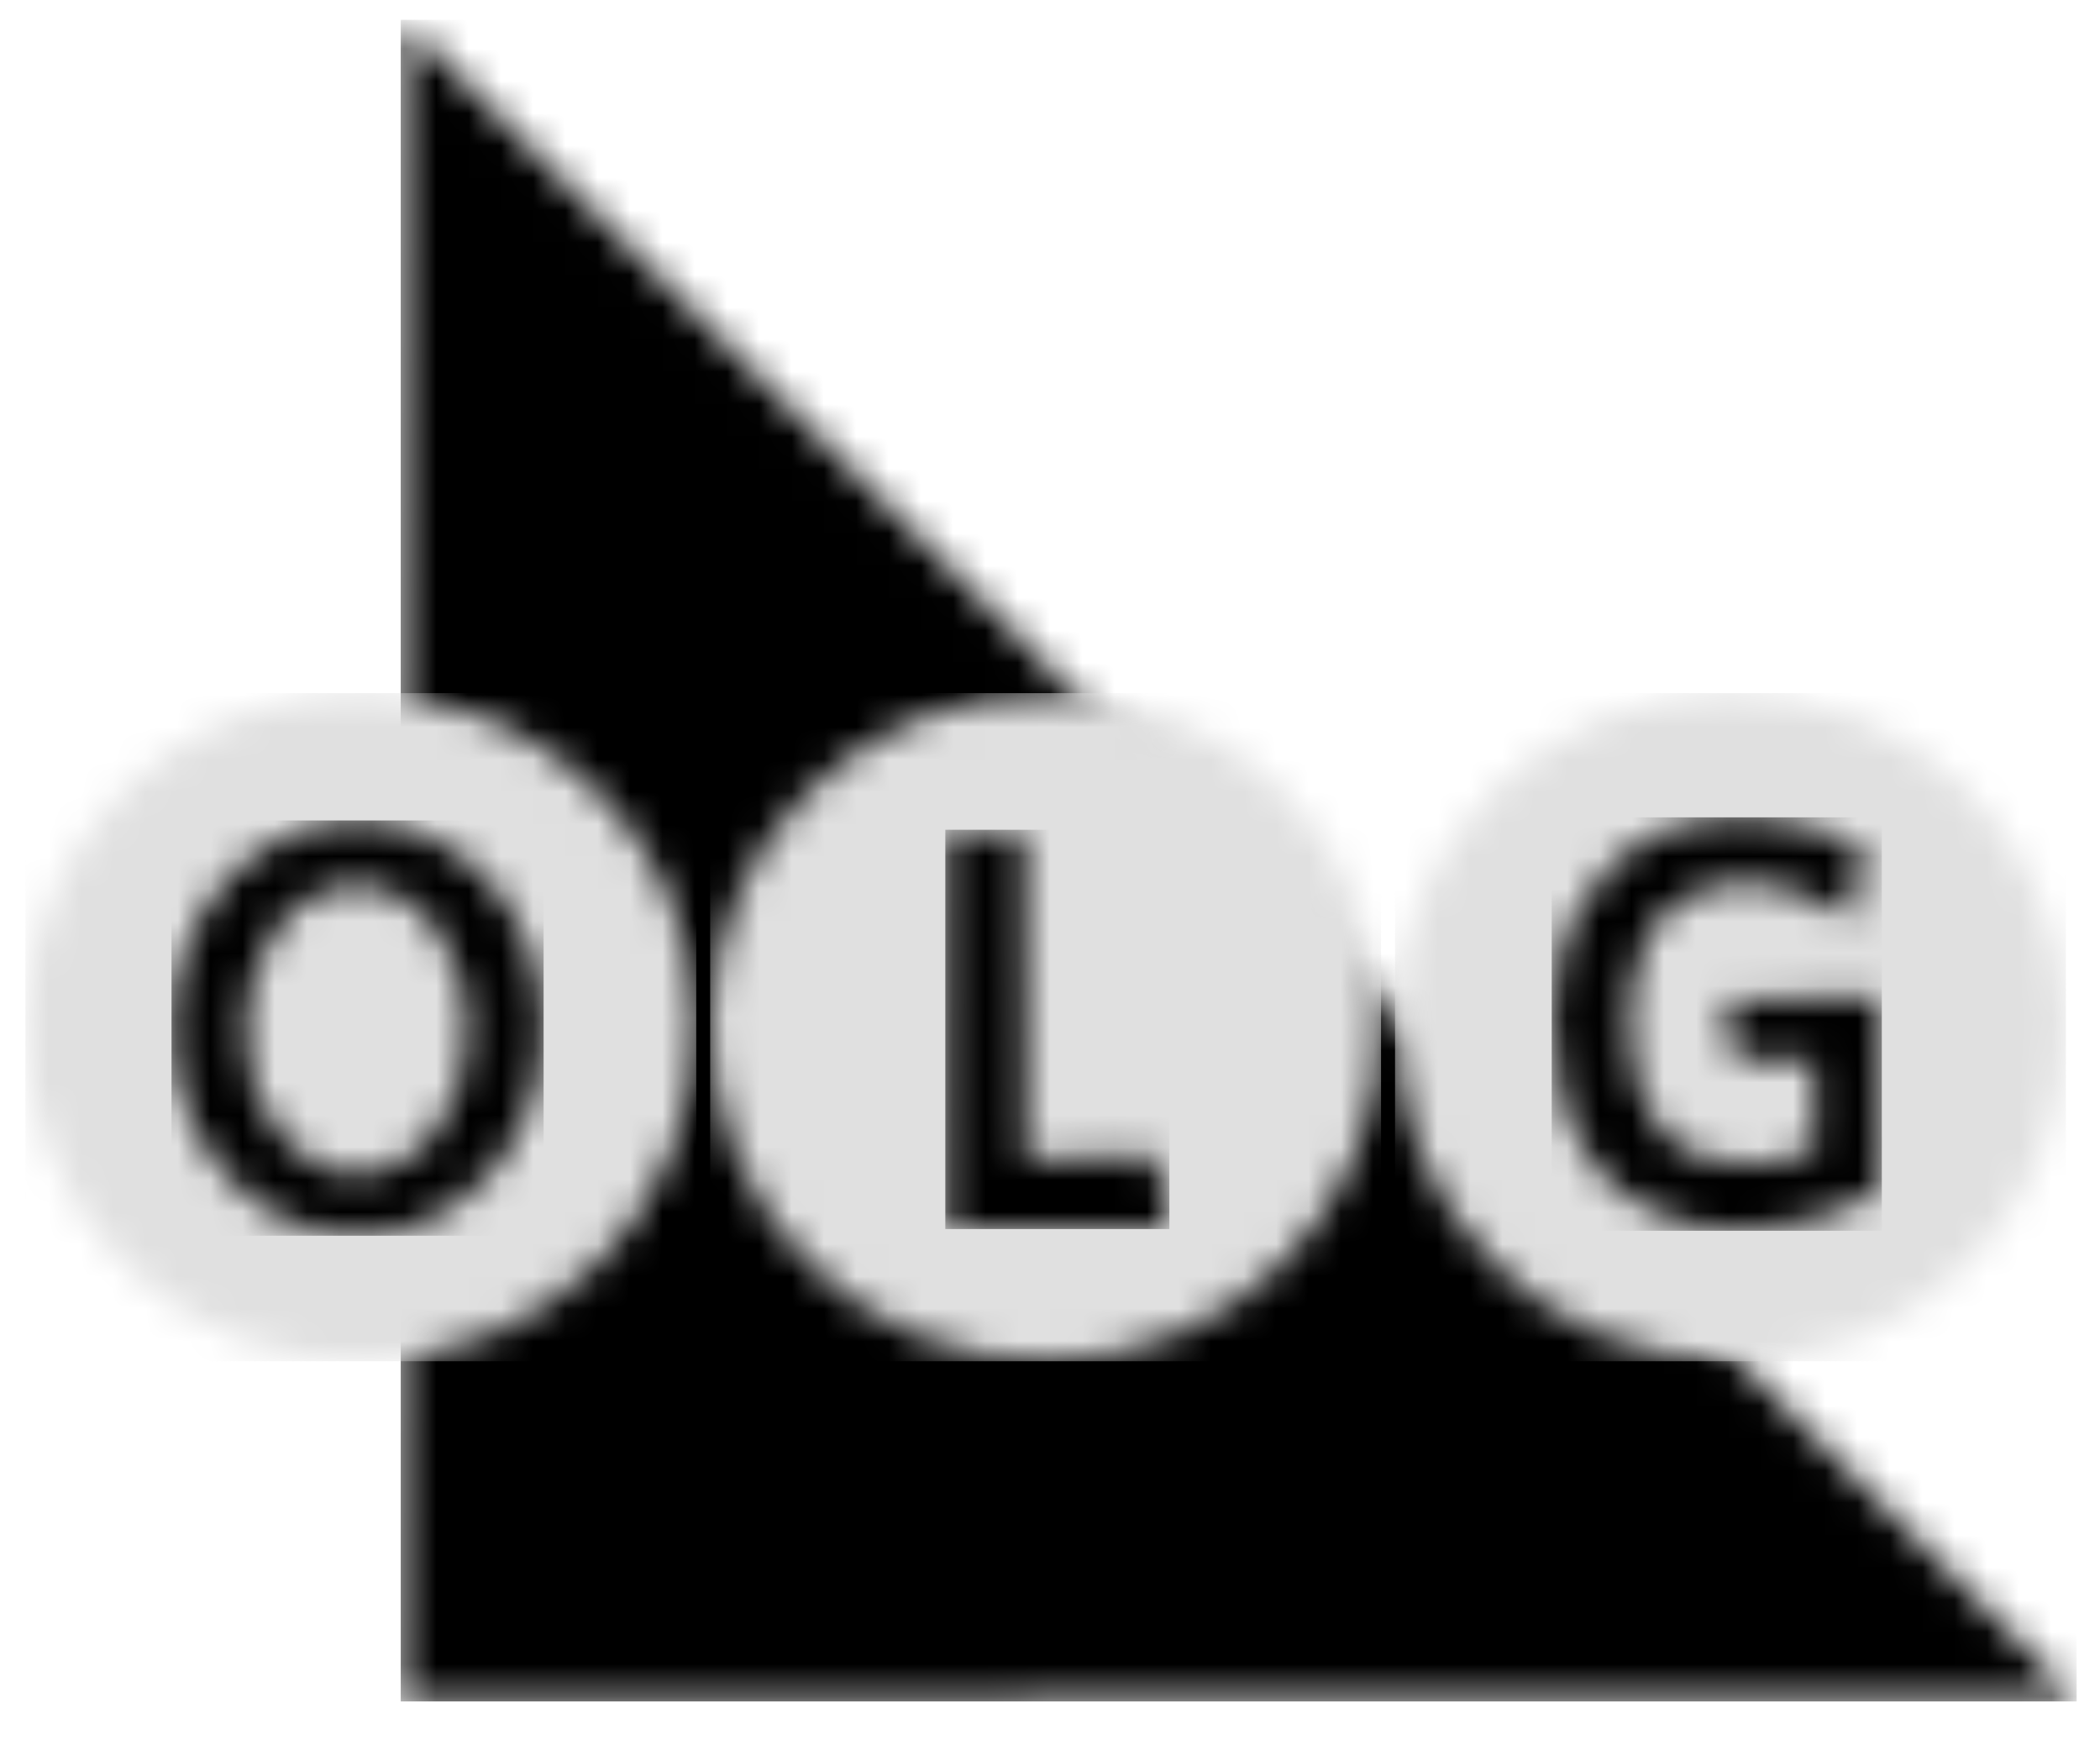 <svg width="65" height="54" viewBox="0 0 65 54" fill="none" xmlns="http://www.w3.org/2000/svg">
<mask id="mask0_421_35" style="mask-type:luminance" maskUnits="userSpaceOnUse" x="12" y="0" width="53" height="53">
<path d="M18.634 52.654H12.41L12.489 0.629L64.276 52.585L18.634 52.654Z" fill="white"/>
</mask>
<g mask="url(#mask0_421_35)">
<path fill-rule="evenodd" clip-rule="evenodd" d="M12.403 52.654H64.278V0.613H12.403V52.654Z" fill="black"/>
</g>
<mask id="mask1_421_35" style="mask-type:luminance" maskUnits="userSpaceOnUse" x="0" y="21" width="22" height="22">
<path d="M11.168 42.125C5.441 42.125 0.799 37.498 0.799 31.79C0.799 26.083 5.441 21.456 11.168 21.456C16.895 21.456 21.538 26.083 21.538 31.79C21.538 37.498 16.895 42.125 11.168 42.125Z" fill="white"/>
</mask>
<g mask="url(#mask1_421_35)">
<path fill-rule="evenodd" clip-rule="evenodd" d="M0.786 42.126H21.55V21.451H0.786V42.126Z" fill="#E0E0E0"/>
</g>
<mask id="mask2_421_35" style="mask-type:luminance" maskUnits="userSpaceOnUse" x="21" y="21" width="22" height="22">
<path d="M32.364 42.125C26.637 42.125 21.994 37.498 21.994 31.79C21.994 26.083 26.637 21.456 32.364 21.456C38.091 21.456 42.733 26.083 42.733 31.79C42.733 37.498 38.091 42.125 32.364 42.125Z" fill="white"/>
</mask>
<g mask="url(#mask2_421_35)">
<path fill-rule="evenodd" clip-rule="evenodd" d="M21.981 42.126H42.746V21.451H21.981V42.126Z" fill="#E0E0E0"/>
</g>
<mask id="mask3_421_35" style="mask-type:luminance" maskUnits="userSpaceOnUse" x="43" y="21" width="21" height="22">
<path d="M53.562 42.125C47.835 42.125 43.192 37.498 43.192 31.79C43.192 26.083 47.835 21.456 53.562 21.456C59.289 21.456 63.931 26.083 63.931 31.79C63.931 37.498 59.289 42.125 53.562 42.125Z" fill="white"/>
</mask>
<g mask="url(#mask3_421_35)">
<path fill-rule="evenodd" clip-rule="evenodd" d="M43.18 42.126H63.944V21.451H43.18V42.126Z" fill="#E0E0E0"/>
</g>
<mask id="mask4_421_35" style="mask-type:luminance" maskUnits="userSpaceOnUse" x="5" y="25" width="12" height="14">
<path d="M11.067 25.4C14.245 25.4 16.826 28.27 16.826 31.819C16.826 35.368 14.245 38.238 11.067 38.238C7.889 38.238 5.309 35.368 5.309 31.819C5.309 28.27 7.889 25.4 11.067 25.4ZM11.036 36.33C12.939 36.33 14.481 34.327 14.481 31.866C14.481 29.406 12.939 27.403 11.036 27.403C9.132 27.403 7.59 29.406 7.59 31.866C7.59 34.327 9.132 36.33 11.036 36.33Z" fill="white"/>
</mask>
<g mask="url(#mask4_421_35)">
<path fill-rule="evenodd" clip-rule="evenodd" d="M5.309 38.242H16.826V25.391H5.309V38.242Z" fill="black"/>
</g>
<mask id="mask5_421_35" style="mask-type:luminance" maskUnits="userSpaceOnUse" x="29" y="25" width="8" height="14">
<path d="M29.289 25.681L31.709 25.744L31.757 35.852L35.801 35.804L36.199 38.019L29.273 38.003L29.289 25.681Z" fill="white"/>
</mask>
<g mask="url(#mask5_421_35)">
<path fill-rule="evenodd" clip-rule="evenodd" d="M29.26 38.035H36.195V25.678H29.26V38.035Z" fill="black"/>
</g>
<mask id="mask6_421_35" style="mask-type:luminance" maskUnits="userSpaceOnUse" x="48" y="25" width="11" height="14">
<path d="M53.379 30.899L53.41 30.915C53.379 30.915 58.229 30.883 58.229 30.883L58.245 36.79C54.907 38.796 52.209 37.848 52.209 37.848C48.794 37.027 48.311 33.773 48.311 33.773C47.515 30.488 48.779 28.293 48.779 28.293C50.011 25.876 52.085 25.545 52.085 25.545C54.954 24.708 57.636 26.24 57.636 26.24L57.278 28.451C53.909 26.192 51.851 27.993 51.851 27.993C50.213 29.177 50.432 31.973 50.432 31.973C50.541 34.421 51.804 35.353 51.804 35.353C53.675 36.711 56.171 35.59 56.171 35.59L56.139 32.826H53.707L53.379 30.899Z" fill="white"/>
</mask>
<g mask="url(#mask6_421_35)">
<path fill-rule="evenodd" clip-rule="evenodd" d="M48.029 38.088H58.247V25.294H48.029V38.088Z" fill="black"/>
</g>
</svg>

